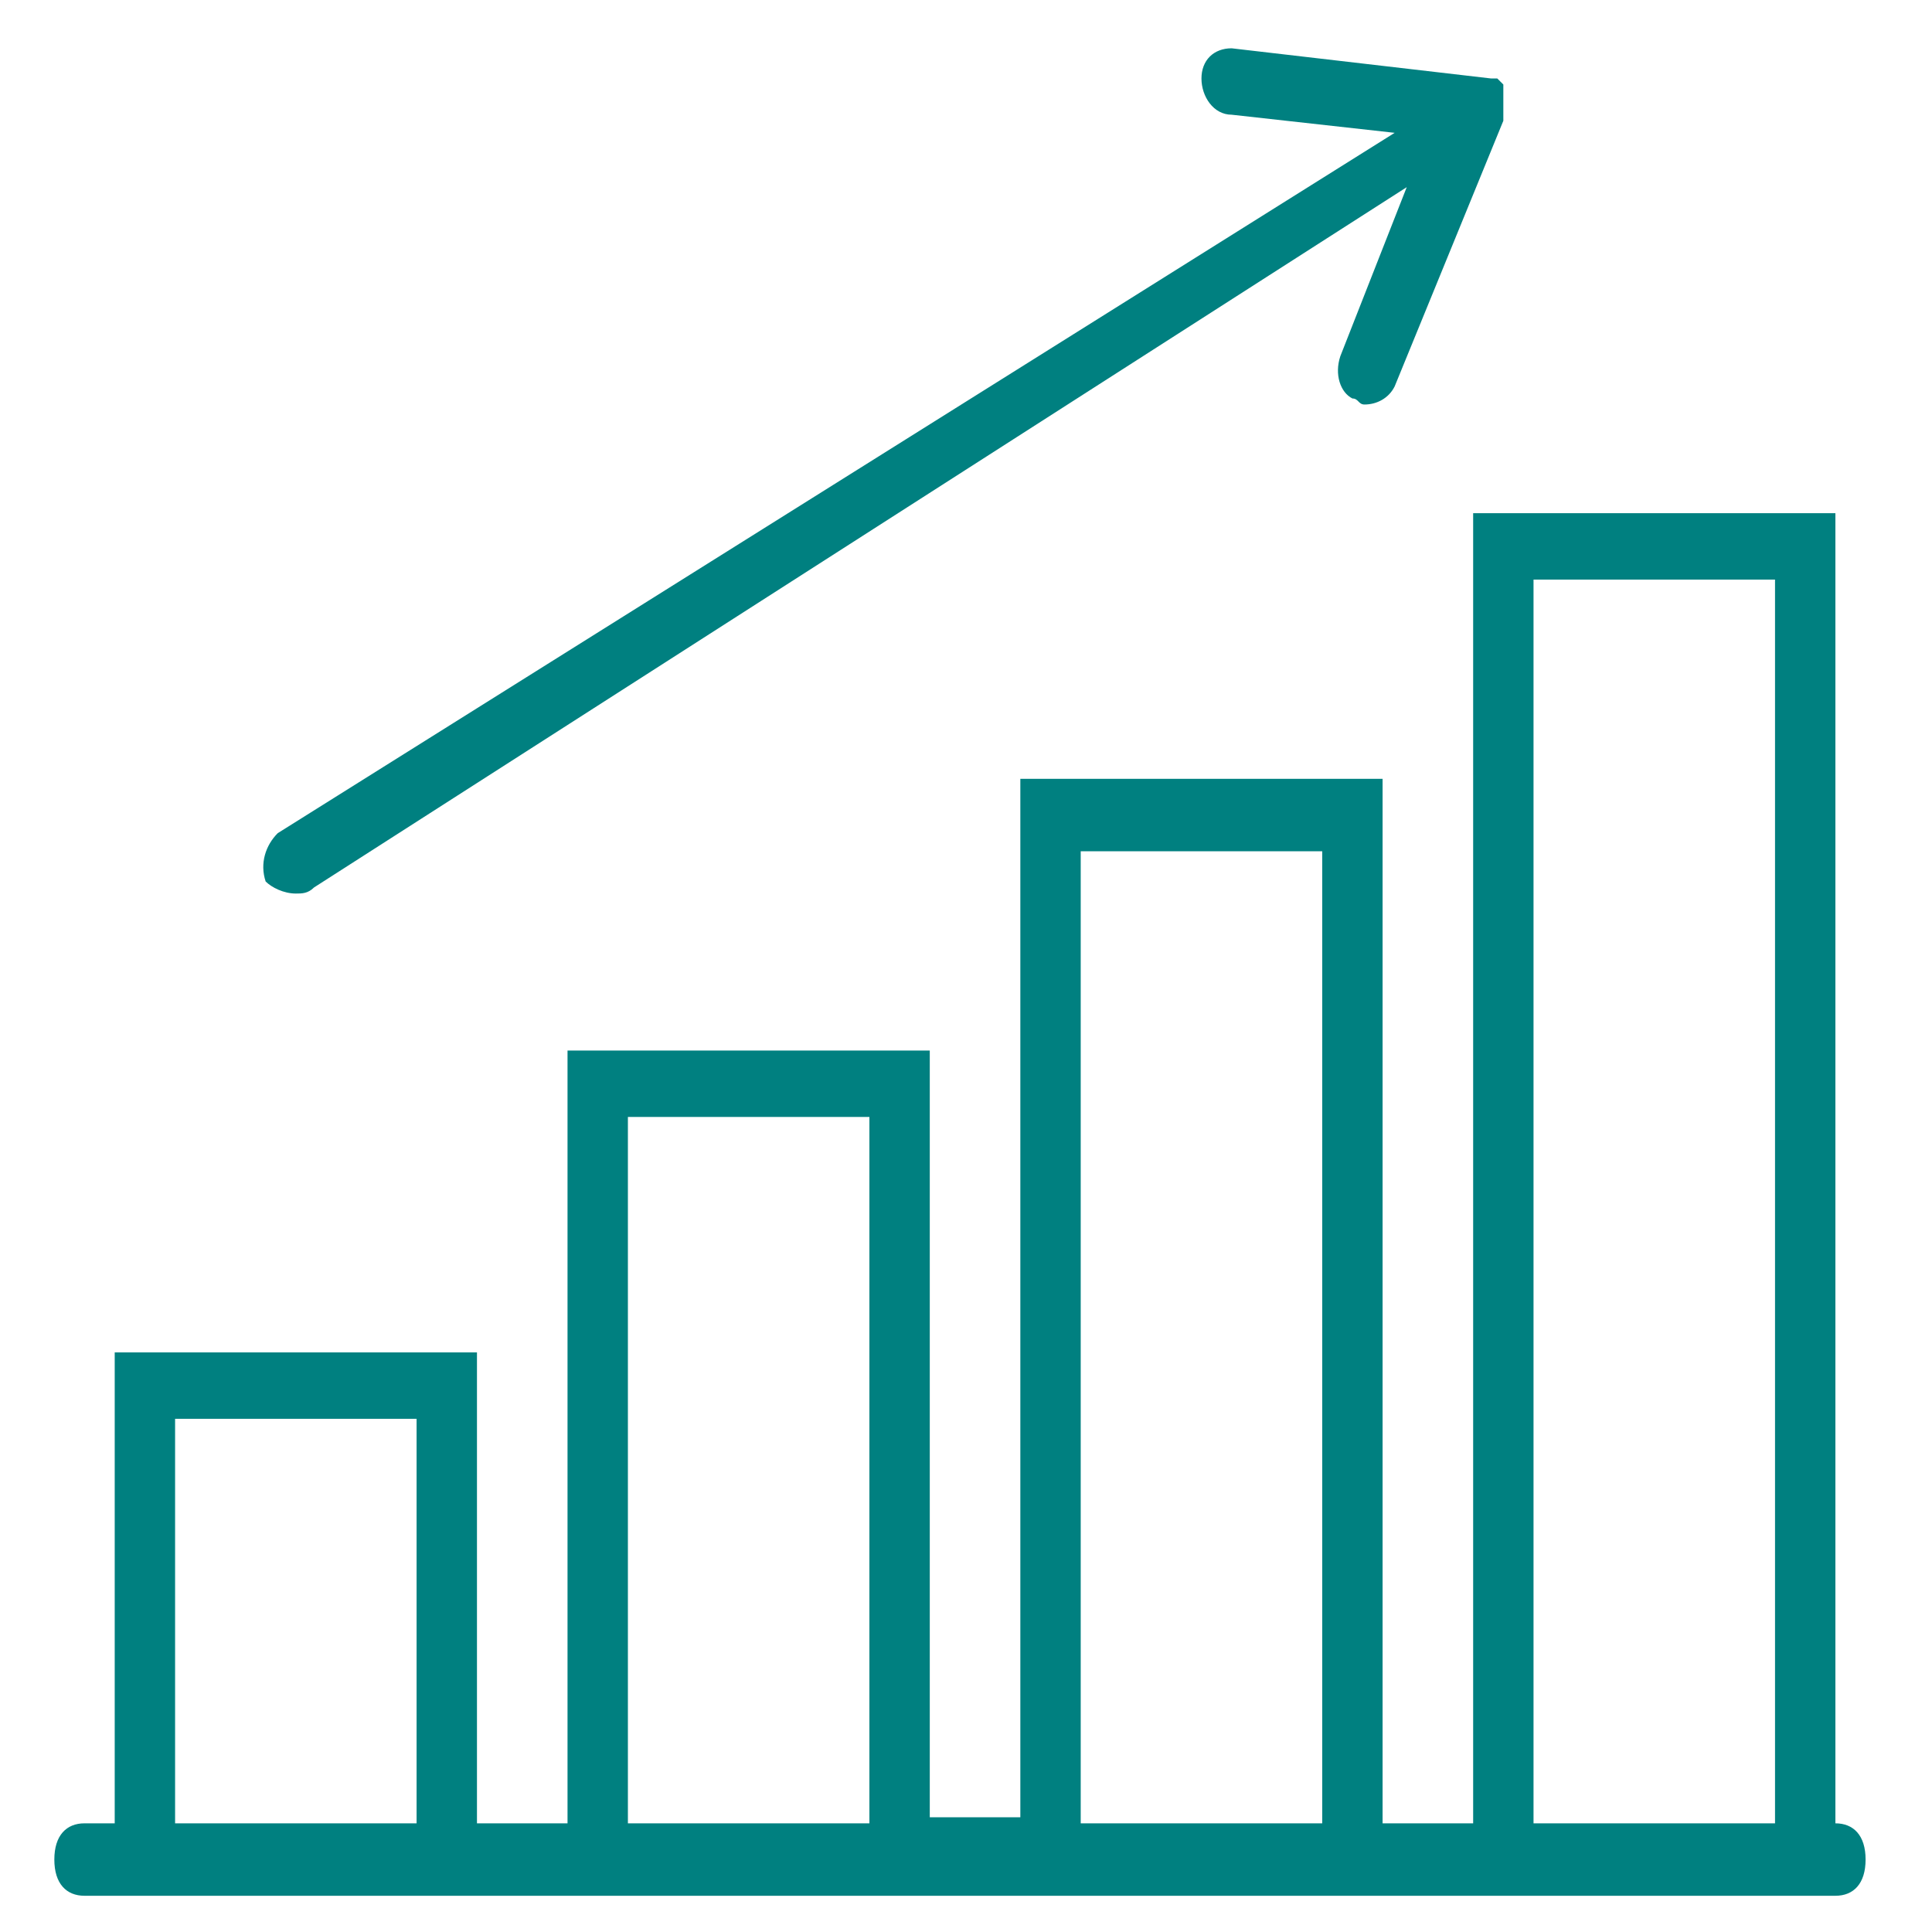 <?xml version="1.0" encoding="utf-8"?>
<!-- Generator: Adobe Illustrator 19.0.0, SVG Export Plug-In . SVG Version: 6.00 Build 0)  -->
<svg version="1.1" id="Layer_1" xmlns="http://www.w3.org/2000/svg" xmlns:xlink="http://www.w3.org/1999/xlink" x="0px" y="0px"
	 viewBox="0 0 32 32" style="enable-background:new 0 0 32 32;" xml:space="preserve">
<style type="text/css">
	.st0{fill:#008080;}
</style>
<g id="XMLID_2_">
	<path id="XMLID_4_" class="st0" d="M30.4,30.2V8.5h-6v21.7h-1.5V12.9h-6v17.2h-1.5V17.4h-6v12.8H7.9v-7.8h-6v7.8H1.4
		c-0.3,0-0.5,0.2-0.5,0.6s0.2,0.6,0.5,0.6h0.5h6h1.5h6h1.5h6h1.5h6c0.3,0,0.5-0.2,0.5-0.6S30.7,30.2,30.4,30.2z M2.9,30.2v-6.7h4
		v6.7H2.9z M10.4,30.2V18.5h4v11.7H10.4z M17.9,30.2V14.1h4v16.1H17.9z M25.4,30.2V9.6h4v20.6H25.4z"/>
	<path id="XMLID_3_" class="st0" d="M4.9,14.8c0.1,0,0.2,0,0.3-0.1L23.3,3.1l-1.1,2.8c-0.1,0.3,0,0.6,0.2,0.7c0.1,0,0.1,0.1,0.2,0.1
		c0.2,0,0.4-0.1,0.5-0.3L24.9,2c0,0,0,0,0,0c0,0,0-0.1,0-0.1c0,0,0,0,0,0c0,0,0,0,0,0c0,0,0,0,0-0.1c0,0,0-0.1,0-0.1c0,0,0,0,0-0.1
		c0,0,0,0,0-0.1c0,0,0,0,0,0c0,0,0,0,0,0c0,0,0,0,0-0.1c0,0,0,0,0,0c0,0,0,0-0.1-0.1c0,0,0,0,0,0c0,0,0,0,0,0c0,0,0,0,0,0
		c0,0-0.1,0-0.1,0c0,0,0,0,0,0l-4.3-0.5c-0.3,0-0.5,0.2-0.5,0.5c0,0.3,0.2,0.6,0.5,0.6l2.7,0.3L4.6,13.8c-0.2,0.2-0.3,0.5-0.2,0.8
		C4.5,14.7,4.7,14.8,4.9,14.8z"/>
</g>
</svg>
